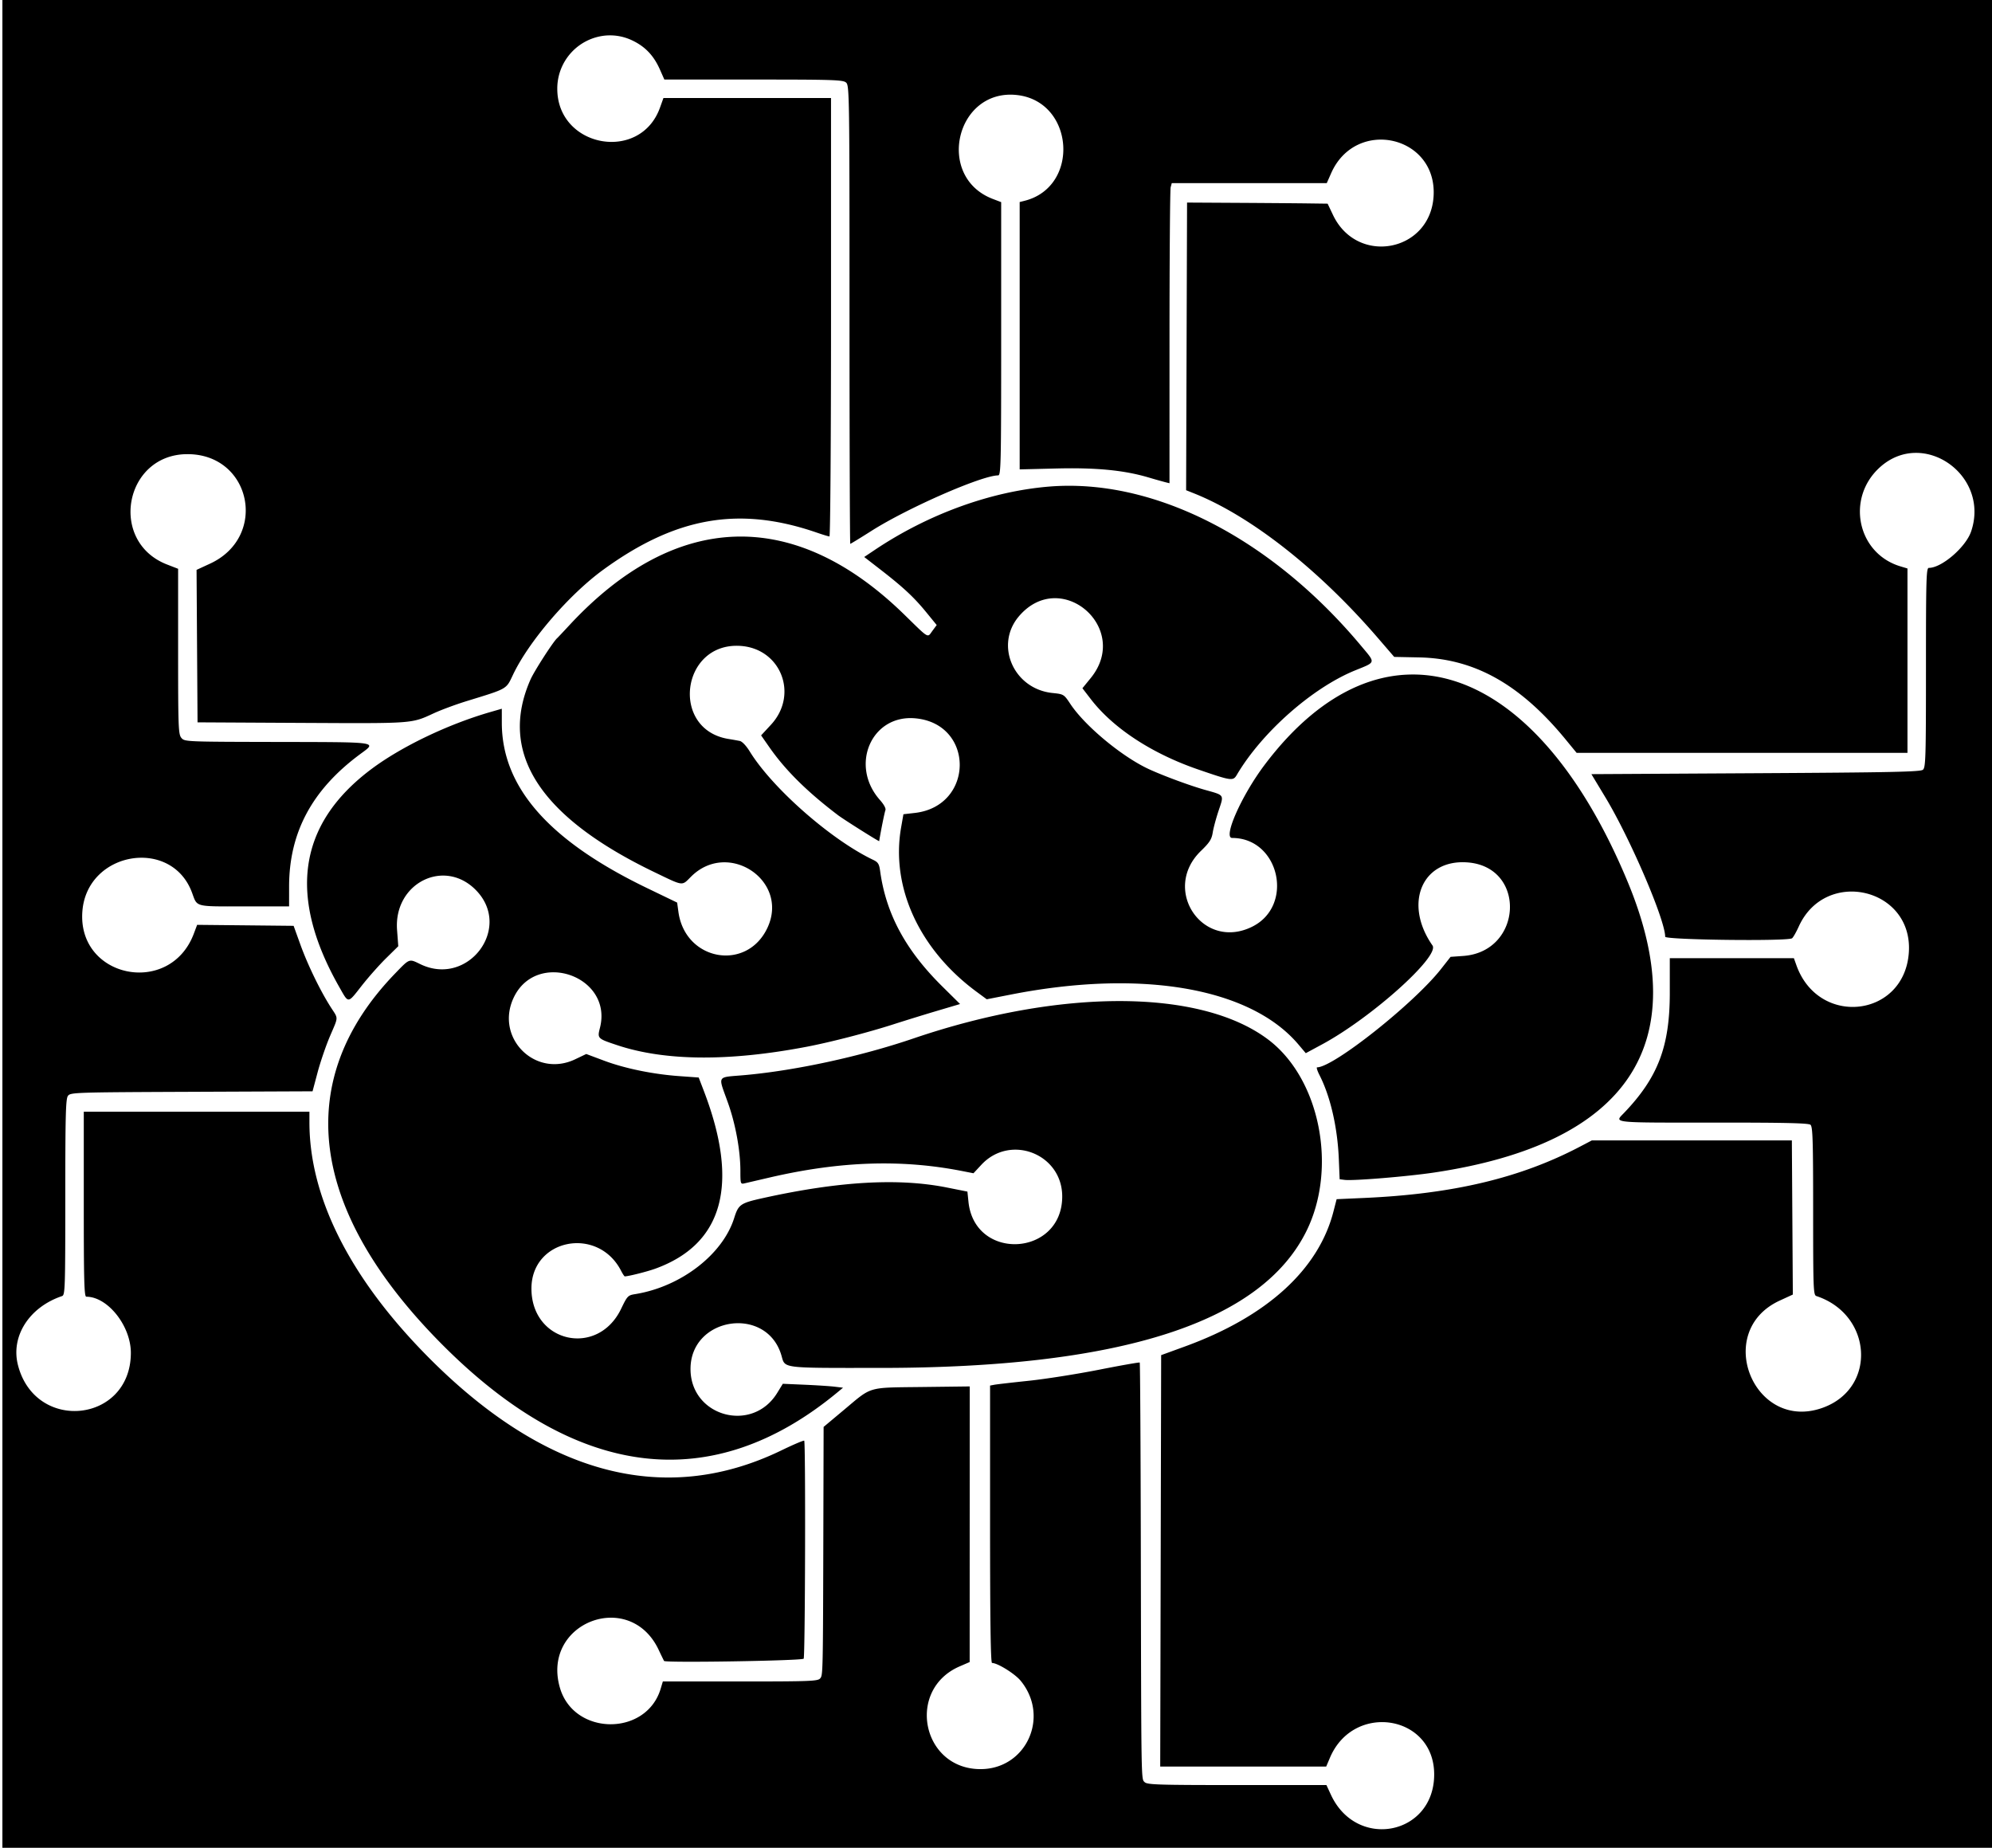 <svg viewBox="0 0 400 371" xmlns="http://www.w3.org/2000/svg">
<path d="M.482 0v371.402h400V0h-200zm-16.377 6.076c-.006-.01-.031-.008-.085.004-.353.08-.69.212-1.02.365.142.081.276.145.412.211.295-.28.72-.537.693-.58zm137.54 1.057a10.347 10.347 0 0 1 5.304.98c2.601 1.231 4.325 3.045 5.567 5.852l.888 2.006h17.91c16.146 0 17.98.06 18.592.615.651.589.678 2.52.678 46.61 0 25.297.071 45.995.156 45.995s2.009-1.177 4.278-2.617c7.254-4.604 22.149-11.125 25.414-11.125.558 0 .607-2.265.607-27.431V40.584l-1.678-.64c-11.609-4.435-7.387-22.301 4.928-20.854 11.457 1.347 12.615 18.424 1.44 21.228l-.975.245v53.681l7.334-.182c8.004-.198 13.615.344 18.494 1.786a116.8 116.8 0 0 0 3.42.968l.836.207.004-29.293c.003-16.11.107-29.666.23-30.126l.223-.834H266.416l.883-1.997c4.96-11.215 21.276-7.577 20.572 4.586-.65 11.256-15.359 14.015-20.207 3.791l-1.072-2.257-4.086-.055c-2.247-.03-8.598-.08-14.113-.111l-10.028-.057-.095 28.877-.094 28.879 1.58.63c11.419 4.555 25.073 15.286 36.904 29.007l3.303 3.83 5.014.101c11.077.223 20.32 5.403 29.406 16.475l2.21 2.691h66.434V114.138l-1.41-.423c-8.699-2.606-10.992-13.724-4.107-19.914 8.712-7.833 22.136 1.639 18.295 12.91-1.075 3.154-5.898 7.309-8.485 7.309-.518 0-.58 2.12-.58 20.011 0 18.158-.056 20.057-.613 20.52-.506.42-6.39.542-33.592.695l-32.978.186 2.802 4.642c5.004 8.291 12.014 24.63 12.014 28.002 0 .637 24.549.939 25.473.313.222-.15.832-1.217 1.355-2.371 5.362-11.817 22.902-7.746 22.106 5.132-.813 13.144-18.136 15.16-22.59 2.63l-.496-1.393H335.3v6.963c0 10.754-2.37 16.98-9.18 24.093-1.973 2.062-2.933 1.962 18.58 1.952 13.691-.007 18.448.102 18.848.435.453.376.537 3.066.537 17.31 0 15.733.043 16.879.65 17.079 11.225 3.709 12.168 18.355 1.44 22.369-13.914 5.206-22.3-15.233-8.803-21.455l2.635-1.213-.098-15.477-.098-15.474h-40.158l-2.39 1.254c-11.992 6.295-25.475 9.503-43.268 10.298l-5.594.25-.64 2.483c-3.01 11.68-13.373 21.097-29.815 27.088l-4.781 1.742-.094 41.303-.096 41.302h33.331l.748-1.763c4.749-11.213 20.952-8.616 20.935 3.355-.017 12.18-15.561 15.233-20.734 4.073l-.905-1.952h-17.958c-15.831 0-18.028-.069-18.543-.584-.706-.706-.68.935-.77-47.793-.037-19.969-.135-36.374-.219-36.453-.083-.079-3.766.57-8.183 1.442-4.417.87-10.768 1.87-14.114 2.22-3.346.35-6.458.71-6.918.8l-.836.16v27.849c0 19.418.12 27.848.395 27.848 1.117 0 4.595 2.163 5.754 3.578 5.942 7.25 1.067 17.82-8.18 17.734-11.696-.108-14.83-15.975-4.074-20.629l2.008-.869.006-27.67.008-27.67-9.565.117c-11.098.137-9.983-.185-15.623 4.536l-4.154 3.476-.049 18.963c-.079 30.873-.078 30.85-.646 31.533-.46.554-2.048.614-16.05.614h-15.538l-.434 1.45c-2.879 9.61-17.424 9.484-20.232-.175-3.8-13.073 13.997-19.936 19.82-7.643a92.266 92.266 0 0 0 1.086 2.248c.253.406 27.776-.04 28.04-.455.303-.477.408-43.466.107-43.767-.101-.101-2.15.767-4.551 1.931-23.69 11.481-48.066 4.82-71.844-19.632-15.059-15.486-22.959-31.385-22.959-46.204v-2.144H16.824v18.57c0 15.495.084 18.57.51 18.57 4.315 0 8.97 5.895 8.943 11.329-.066 13.998-19.183 16.018-22.672 2.396-1.48-5.779 2.263-11.634 8.856-13.853.608-.205.65-1.485.65-19.844 0-16.361.086-19.747.526-20.348.51-.699 1.263-.722 24.826-.82l24.297-.102 1.013-3.799c.557-2.09 1.67-5.344 2.473-7.232 1.75-4.112 1.73-3.421.166-5.867-2.095-3.274-4.63-8.5-6.092-12.55l-1.361-3.776-9.688-.1-9.685-.098-.666 1.77c-4.782 12.727-23.457 8.938-22.375-4.54.963-12.001 17.886-14.848 22.01-3.702 1.093 2.955.4 2.77 10.441 2.77h9.053l.002-3.993c.006-10.833 4.6-19.412 14.215-26.539 3.459-2.564 4.273-2.443-17.002-2.488-18.031-.037-18.204-.046-18.848-.82-.597-.72-.65-2.118-.65-17.364v-16.582l-2.223-.861c-11.81-4.58-8.576-22.138 4.08-22.156 12.83-.018 16.268 16.573 4.557 21.984l-2.71 1.25.098 15.307.098 15.306 20.984.112c22.575.117 21.91.164 26.477-1.942 1.473-.679 4.433-1.773 6.578-2.433 8.308-2.557 7.892-2.32 9.32-5.323 3.198-6.722 11.254-16.08 18.162-21.093 14.586-10.588 27.284-12.782 42.864-7.403 1.206.417 2.334.758 2.506.758.172 0 .314-19.805.314-44.012V19.684H133.22l-.7 1.949c-3.978 11.062-20.615 7.99-20.615-3.807a10.68 10.68 0 0 1 9.74-10.693zm93.011 90.4c-1.329.001-2.648.053-3.959.16-11.716.958-24.27 5.512-35.015 12.703l-2.145 1.436 3.258 2.525c4.563 3.535 6.726 5.548 9.176 8.543l2.12 2.594-.837 1.135c-1.082 1.464-.547 1.769-5.684-3.244-22.123-21.591-45.946-20.827-67.252 2.158-1.226 1.322-2.326 2.488-2.445 2.59-.77.663-4.59 6.59-5.34 8.287-6.506 14.71 1.788 27.592 24.922 38.715 5.896 2.834 5.41 2.776 7.303.883 7.439-7.44 19.761.78 15.355 10.244-4.133 8.876-16.53 6.68-17.885-3.166l-.257-1.875-5.998-2.893c-19.732-9.514-29.182-20.248-29.207-33.176l-.004-2.853-2.323.672c-8.609 2.49-18.022 7.024-24.049 11.582-14.567 11.017-16.625 25.453-6.23 43.683 1.884 3.304 1.607 3.326 4.512-.373 1.323-1.685 3.508-4.146 4.855-5.472l2.447-2.41-.244-3.249c-.71-9.412 9.494-14.541 15.87-7.978 7.35 7.57-1.64 19.466-11.206 14.826-2.286-1.109-2.11-1.175-5.052 1.87-20.778 21.5-17.378 47.691 9.703 74.759 26.932 26.92 54.016 30.116 79.123 9.336l1.113-.922-1.67-.203c-.918-.112-3.638-.29-6.045-.395l-4.375-.19-1.138 1.85c-5.018 8.156-17.418 4.7-17.397-4.847.024-10.47 15.285-12.753 18.244-2.729.795 2.69-.355 2.542 19.776 2.541 48.276-.002 76.506-9.044 85.636-27.433 6.303-12.694 2.734-30.65-7.65-38.49-13.547-10.228-41.634-10.315-71.264-.221-10.574 3.6-23.545 6.42-33.802 7.346-5.858.53-5.447-.16-3.38 5.689 1.495 4.223 2.452 9.497 2.454 13.508 0 2.647.03 2.729.838 2.54.46-.106 2.673-.62 4.92-1.144 14.204-3.307 26.57-3.726 38.822-1.316l2.223.437 1.587-1.705c5.827-6.257 16.235-2.18 16.235 6.36 0 12.077-17.587 13.08-18.826 1.074l-.211-2.047-4.131-.822c-9.688-1.932-21.606-1.254-36.785 2.094-4.684 1.033-5.05 1.284-5.918 4.039-2.317 7.349-10.739 13.812-19.909 15.279-1.42.227-1.555.367-2.794 2.943-4.725 9.823-18.038 6.792-18.008-4.1.027-9.955 13.323-12.58 17.992-3.55.323.625.659 1.137.746 1.137.728 0 4.49-.947 6.137-1.545 13.653-4.954 16.927-16.968 9.734-35.713l-1.023-2.668-3.89-.278c-5.31-.38-10.927-1.535-15.155-3.119l-3.533-1.324-2.22 1.06c-8.003 3.823-16.128-4.269-12.376-12.326 4.54-9.749 19.974-4.428 17.353 5.983-.547 2.17-.537 2.179 3.426 3.502 9.61 3.208 22.47 3.315 38.139.316 4.817-.923 12.288-2.858 17.455-4.523 2.145-.691 6.01-1.886 8.592-2.653l4.693-1.392-3.617-3.58c-7.337-7.262-11.25-14.535-12.432-23.108-.199-1.448-.412-1.786-1.427-2.271-8.443-4.03-20.228-14.389-24.772-21.774-.696-1.13-1.516-1.991-1.988-2.087a72.04 72.04 0 0 0-2.272-.403c-11.693-1.897-9.54-19.356 2.305-18.687 8.205.464 11.86 9.756 6.228 15.838l-1.976 2.134 1.68 2.407c3.22 4.61 7.563 8.906 13.757 13.609 1.134.861 8.25 5.347 8.272 5.215.364-2.218 1.087-5.793 1.254-6.207.137-.338-.292-1.14-1.094-2.043-6.17-6.951-1.708-17.23 7.121-16.404 11.93 1.114 11.827 17.623-.117 18.994l-2.293.261-.467 2.66c-2.097 11.96 3.645 24.484 15.117 32.958l2.08 1.535 4.885-.957c26.236-5.145 48.104-1.34 57.715 10.047l1.463 1.732 3.307-1.785c9.89-5.344 23.647-17.676 22.136-19.842-5.888-8.44-2.07-17.407 7.096-16.672 11.829.95 11.001 17.923-.916 18.776l-2.549.181-1.931 2.457c-5.426 6.905-21.592 19.727-24.872 19.727-.173 0 .048.706.489 1.57 2.184 4.282 3.61 10.473 3.873 16.815l.168 4.086 1.021.128c1.706.216 12.592-.68 17.92-1.474 38.965-5.811 52.36-25.858 38.938-58.266-18.598-44.9-49.384-54.854-72.952-23.584-4.615 6.123-8.408 14.67-6.511 14.67 9.498 0 12.546 13.62 3.99 17.832-9.917 4.882-18.256-7.492-10.262-15.23 1.742-1.686 2.155-2.334 2.371-3.7.144-.91.682-2.9 1.192-4.421 1.08-3.216 1.199-3.03-2.633-4.104-3.036-.849-8.333-2.799-11.328-4.17-5.37-2.457-12.87-8.668-15.805-13.088-1.308-1.97-1.334-1.987-3.617-2.226-7.813-.816-11.655-9.643-6.711-15.418 8.398-9.812 22.564 2.398 14.404 12.416l-1.67 2.049 1.682 2.183c4.493 5.84 12.265 10.932 21.559 14.127 6.759 2.323 7.01 2.358 7.783 1.05 5.035-8.523 15.147-17.446 23.736-20.944 4.24-1.726 4.16-1.392 1.205-4.926-16.984-20.322-38.73-32.153-58.662-32.14z"/>
</svg>